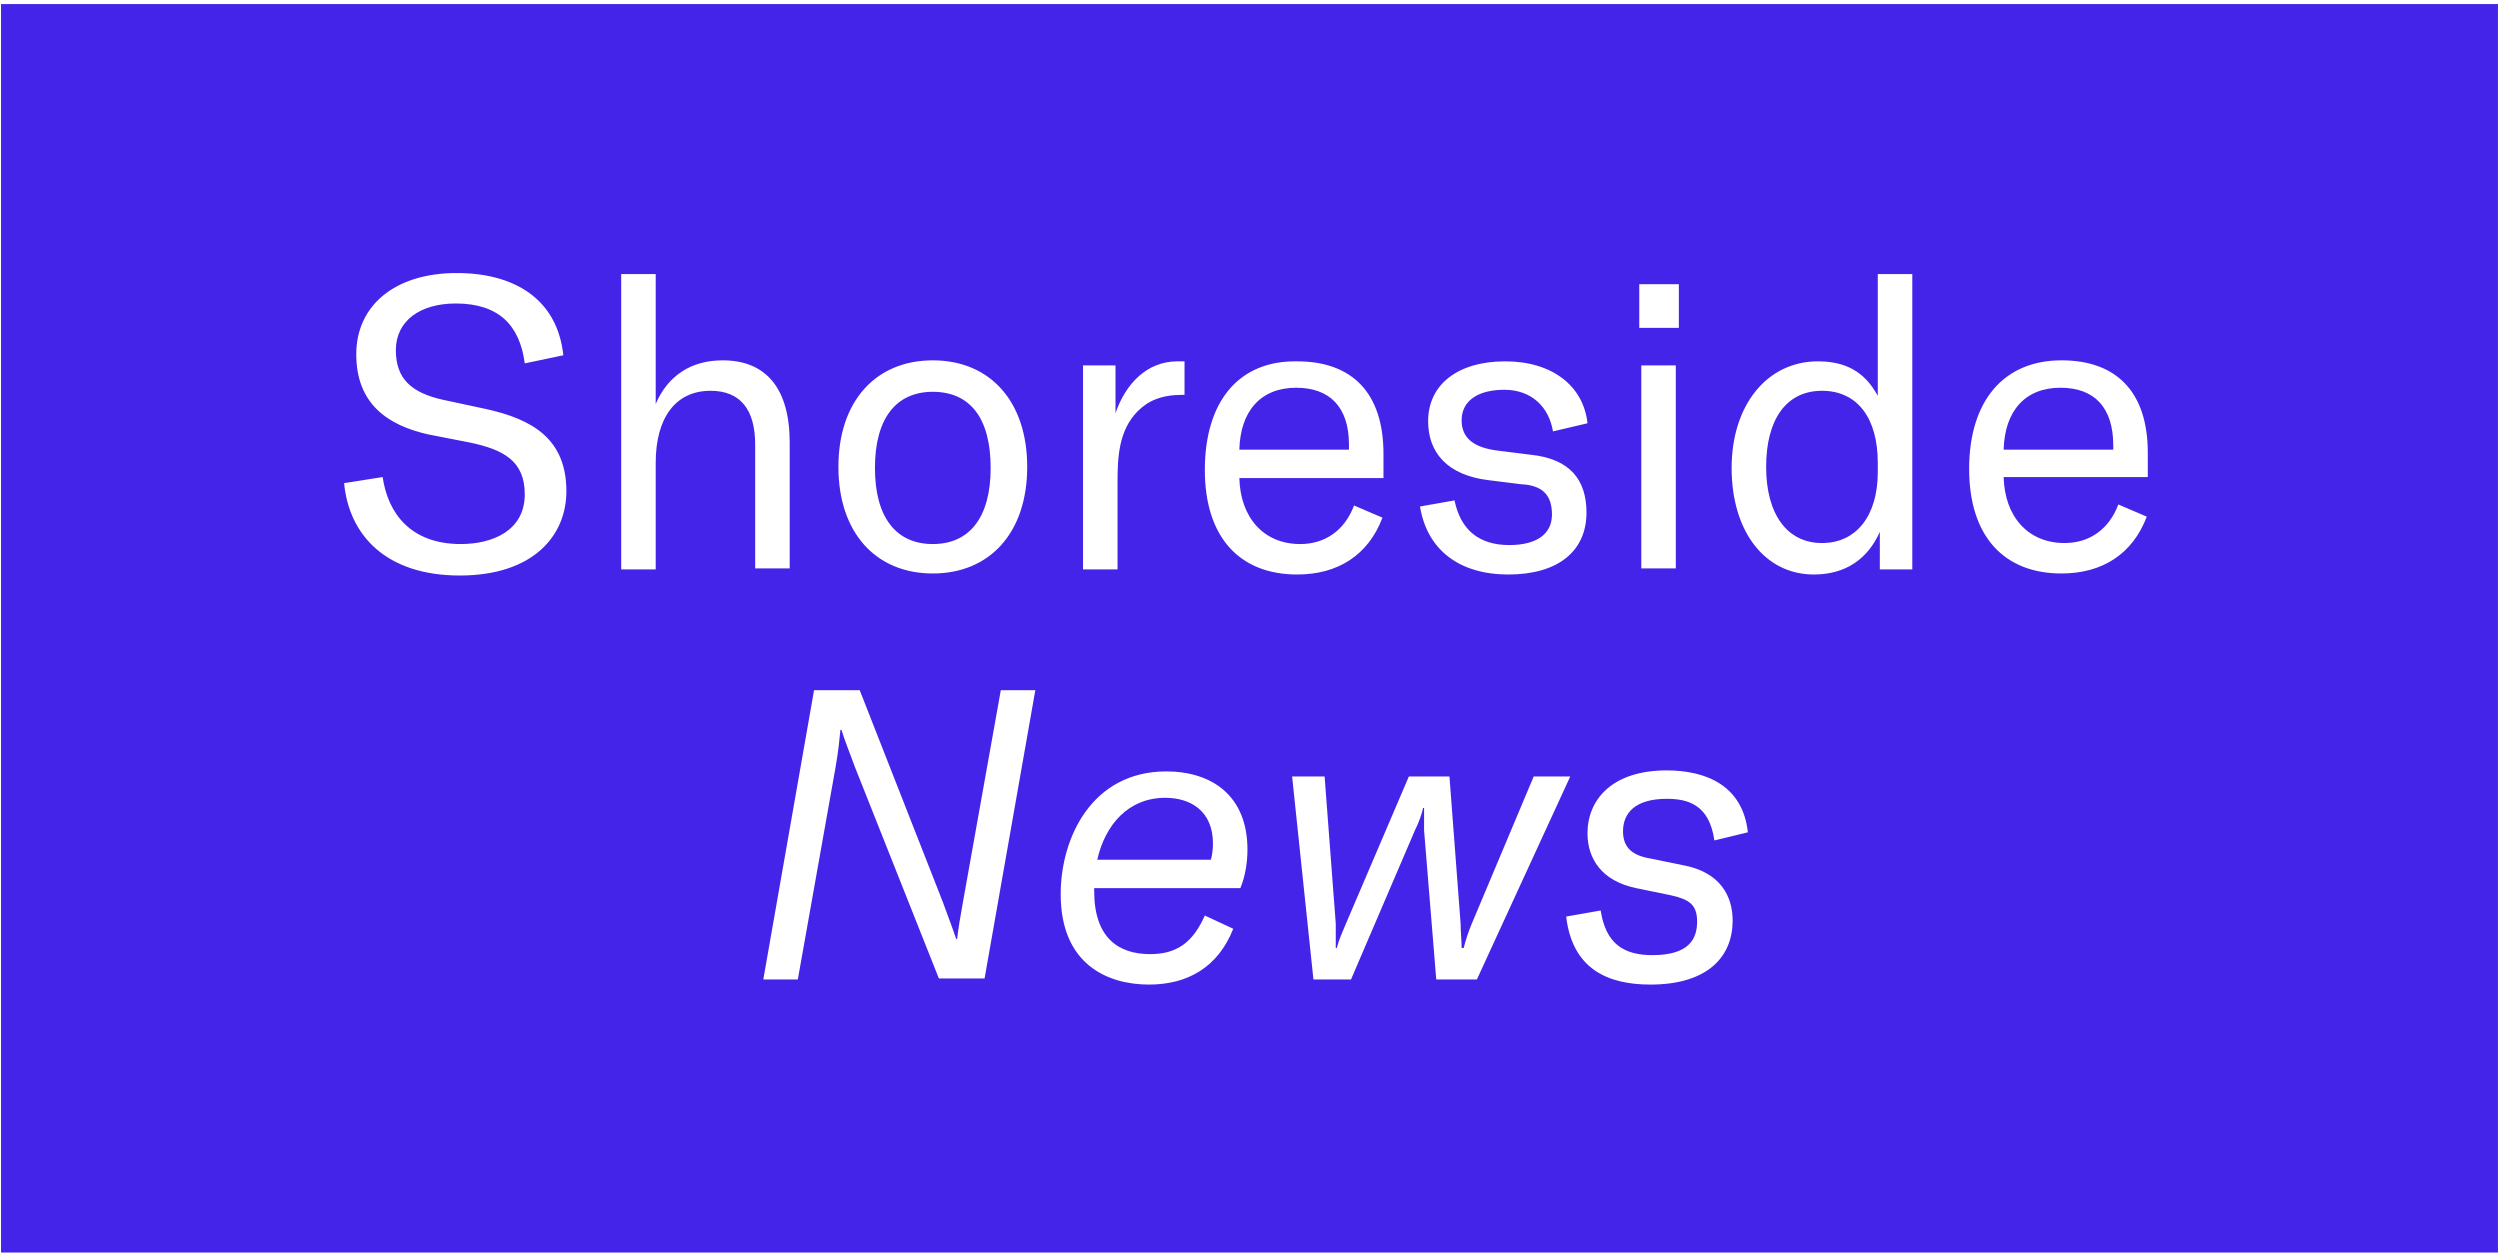 <?xml version="1.0" encoding="utf-8"?>
<!-- Generator: Adobe Illustrator 22.0.0, SVG Export Plug-In . SVG Version: 6.00 Build 0)  -->
<svg version="1.1" id="Layer_1" xmlns="http://www.w3.org/2000/svg" xmlns:xlink="http://www.w3.org/1999/xlink" x="0px" y="0px"
	 viewBox="0 0 246.3 123.9" style="enable-background:new 0 0 246.3 123.9;" xml:space="preserve">
<style type="text/css">
	.st0{fill:#F7F6F0;}
	.st1{fill:#FFFFFF;}
	.st2{fill:#35EACC;}
	.st3{fill:#3BD4D0;}
	.st4{fill:#42BFD5;}
	.st5{fill:#49AADA;}
	.st6{fill:#4F95DE;}
	.st7{fill:#567FE3;}
	.st8{fill:#5D6AE8;}
	.st9{fill:#6355EC;}
	.st10{fill:#6A40F1;}
	.st11{fill:#712BF6;}
	.st12{fill:#7715FA;}
	.st13{fill:#8915FF;stroke:#5651C4;stroke-width:4.166667e-02;stroke-miterlimit:10;}
	.st14{fill:#942BFF;stroke:#5651C4;stroke-width:8.333334e-02;stroke-miterlimit:10;}
	.st15{fill:#9E40FF;stroke:#5651C4;stroke-width:0.125;stroke-miterlimit:10;}
	.st16{fill:#A955FF;stroke:#5651C4;stroke-width:0.167;stroke-miterlimit:10;}
	.st17{fill:#B46AFF;stroke:#5651C4;stroke-width:0.208;stroke-miterlimit:10;}
	.st18{fill:#BF80FF;stroke:#5651C4;stroke-width:0.25;stroke-miterlimit:10;}
	.st19{fill:#C995FF;stroke:#5651C4;stroke-width:0.292;stroke-miterlimit:10;}
	.st20{fill:#D4AAFF;stroke:#5651C4;stroke-width:0.333;stroke-miterlimit:10;}
	.st21{fill:#DFBFFF;stroke:#5651C4;stroke-width:0.375;stroke-miterlimit:10;}
	.st22{fill:#E9D4FF;stroke:#5651C4;stroke-width:0.417;stroke-miterlimit:10;}
	.st23{fill:#F4EAFF;stroke:#5651C4;stroke-width:0.458;stroke-miterlimit:10;}
	.st24{fill:#131516;}
	.st25{fill:#4800FF;}
	.st26{fill:#403F39;}
	.st27{fill:#4524EA;}
</style>
<path class="st27" d="M185,45.6v0.9c0,4.3-2.1,7-5.5,7c-3.4,0-5.5-2.8-5.5-7.5c0-4.7,2-7.5,5.5-7.5C183,38.5,185,41.2,185,45.6z
	 M114.8,78.6c-3.6,0-5.9,2.6-6.7,6.1h11.2c0.1-0.4,0.2-0.9,0.2-1.6C119.5,79.9,117.3,78.6,114.8,78.6z M91.9,53.6
	c3.6,0,5.7-2.6,5.7-7.5c0-5-2.1-7.5-5.7-7.5s-5.7,2.6-5.7,7.5C86.2,51,88.3,53.6,91.9,53.6z M132.9,43.8c0-3.7-1.9-5.6-5.2-5.6
	c-3.5,0-5.5,2.3-5.6,6.1h10.8V43.8z M203,38.2c-3.5,0-5.5,2.3-5.6,6.1h10.8v-0.4C208.2,40.1,206.3,38.2,203,38.2z M246.1,0.4v123
	H0.1V0.4H246.1z M161.5,32.3h3.9V28h-3.9V32.3z M161.7,36v20h3.4V36H161.7z M152.9,50.7c0,1.9-1.5,3-4.2,3c-3,0-4.8-1.5-5.4-4.4
	l-3.4,0.6c0.7,4.3,3.9,6.7,8.7,6.7c4.9,0,7.7-2.3,7.7-6.1c0-3.2-1.6-5.3-5.5-5.7l-3.2-0.4c-2.5-0.3-3.6-1.3-3.6-3c0-1.9,1.6-3,4.2-3
	c2.7,0,4.4,1.7,4.8,4.1l3.4-0.8c-0.4-3.7-3.5-6.1-8.1-6.1c-4.7,0-7.6,2.3-7.6,5.9c0,3.1,1.9,5.3,5.9,5.8l3.2,0.4
	C151.9,47.8,152.9,48.7,152.9,50.7z M118.7,46.3c0,6.6,3.4,10.3,9.1,10.3c4,0,7-1.9,8.4-5.6l-2.8-1.2c-0.9,2.4-2.8,3.8-5.3,3.8
	c-3.6,0-5.9-2.6-6-6.5h14.2v-2.4c0-6-3.1-9.1-8.5-9.1C122,35.5,118.7,39.6,118.7,46.3z M106.7,56.1h3.4v-8.6c0-2.4,0.1-5.1,2-7
	c1-1,2.3-1.6,4.4-1.6h0.2v-3.3c-0.2,0-0.5,0-0.7,0c-3,0-5.1,2.2-6.1,5.1V36h-3.2V56.1z M82.6,46c0,6.5,3.7,10.5,9.3,10.5
	s9.3-4,9.3-10.5c0-6.5-3.7-10.5-9.3-10.5S82.6,39.5,82.6,46z M55.8,48.4c0-5.2-3.4-7.1-7.9-8.1l-4.2-0.9c-3.2-0.7-4.7-2.1-4.7-4.9
	c0-2.9,2.4-4.6,5.9-4.6c4.2,0,6.3,2.1,6.8,5.9l3.8-0.8c-0.6-5.6-4.9-8.1-10.5-8.1c-6.1,0-9.9,3.2-9.9,8c0,4.9,3.1,7,7.1,7.9l4.1,0.8
	c3.3,0.7,5.4,1.8,5.4,5.1c0,3.6-3.2,4.9-6.3,4.9c-5,0-7.2-3.1-7.7-6.6l-3.8,0.6c0.5,5.2,4.2,9.1,11.4,9.1
	C52.5,56.7,55.8,52.8,55.8,48.4z M74.4,43.8v12.2h3.4V43.6c0-5.3-2.3-8.1-6.6-8.1c-3.1,0-5.4,1.5-6.6,4.3V27h-3.4v29.1h3.4V45.6
	c0-4.5,2-7.1,5.4-7.1C72.9,38.5,74.4,40.3,74.4,43.8z M102,68h-3.4l-3.7,20.7c-0.3,1.7-0.5,2.8-0.6,3.8h-0.1
	c-0.4-1.2-0.8-2.2-1.3-3.6L84.7,68h-4.5l-5,28.5h3.4l3.7-20.8c0.3-1.7,0.4-2.8,0.5-3.8h0.1c0.4,1.3,0.8,2.2,1.3,3.6l8.3,20.9H97
	L102,68z M122.9,83.7c0-5.3-3.5-7.7-8-7.7c-7.3,0-10.4,6.5-10.4,12.1c0,6.9,4.6,8.9,8.7,8.9c3.8,0,6.8-1.7,8.3-5.5l-2.8-1.3
	c-1.2,2.7-2.8,3.8-5.4,3.8c-3.1,0-5.5-1.6-5.5-6.2v-0.3h14.4C122.7,86.3,122.9,84.9,122.9,83.7z M145.5,96.5l9.2-20h-3.6L145,91
	c-0.3,0.7-0.6,1.6-0.8,2.4H144c0-0.8-0.1-1.6-0.1-2.4l-1.1-14.5h-4L132.6,91c-0.3,0.7-0.7,1.6-0.9,2.4h-0.1c0-0.8,0-1.6,0-2.4
	l-1.1-14.5h-3.2l2.1,20h3.7l6.3-14.7c0.3-0.6,0.7-1.6,0.8-2.2h0.1c0,0.6,0,1.6,0,2.2l1.2,14.7H145.5z M159.9,81.9
	c0-1.8,1.2-3.2,4.3-3.2c2,0,4.2,0.5,4.7,4.1l3.3-0.8c-0.5-4.6-4.1-6.1-8-6.1c-5.4,0-7.8,2.9-7.8,6.2c0,2.5,1.4,4.7,4.8,5.4l3.4,0.7
	c1.8,0.4,2.6,0.9,2.6,2.6s-0.8,3.3-4.4,3.3c-2.8,0-4.6-1.1-5.1-4.4l-3.4,0.6c0.6,5.1,4,6.7,8.3,6.7c5.7,0,8.1-2.8,8.1-6.3
	c0-2.5-1.3-4.7-4.6-5.4l-3.4-0.7C160.8,84.3,159.9,83.5,159.9,81.9z M188.4,27H185v12c-1.3-2.4-3.2-3.4-5.9-3.4
	c-5,0-8.5,4.3-8.5,10.5c0,6.3,3.3,10.5,8.1,10.5c3.1,0,5.3-1.5,6.5-4.2v3.7h3.2V27z M211.6,44.6c0-6-3.1-9.1-8.5-9.1
	c-5.7,0-9.1,4-9.1,10.7c0,6.6,3.4,10.3,9.1,10.3c4,0,7-1.9,8.4-5.6l-2.8-1.2c-0.9,2.4-2.8,3.8-5.3,3.8c-3.6,0-5.9-2.6-6-6.5h14.2
	V44.6z"/>
</svg>
